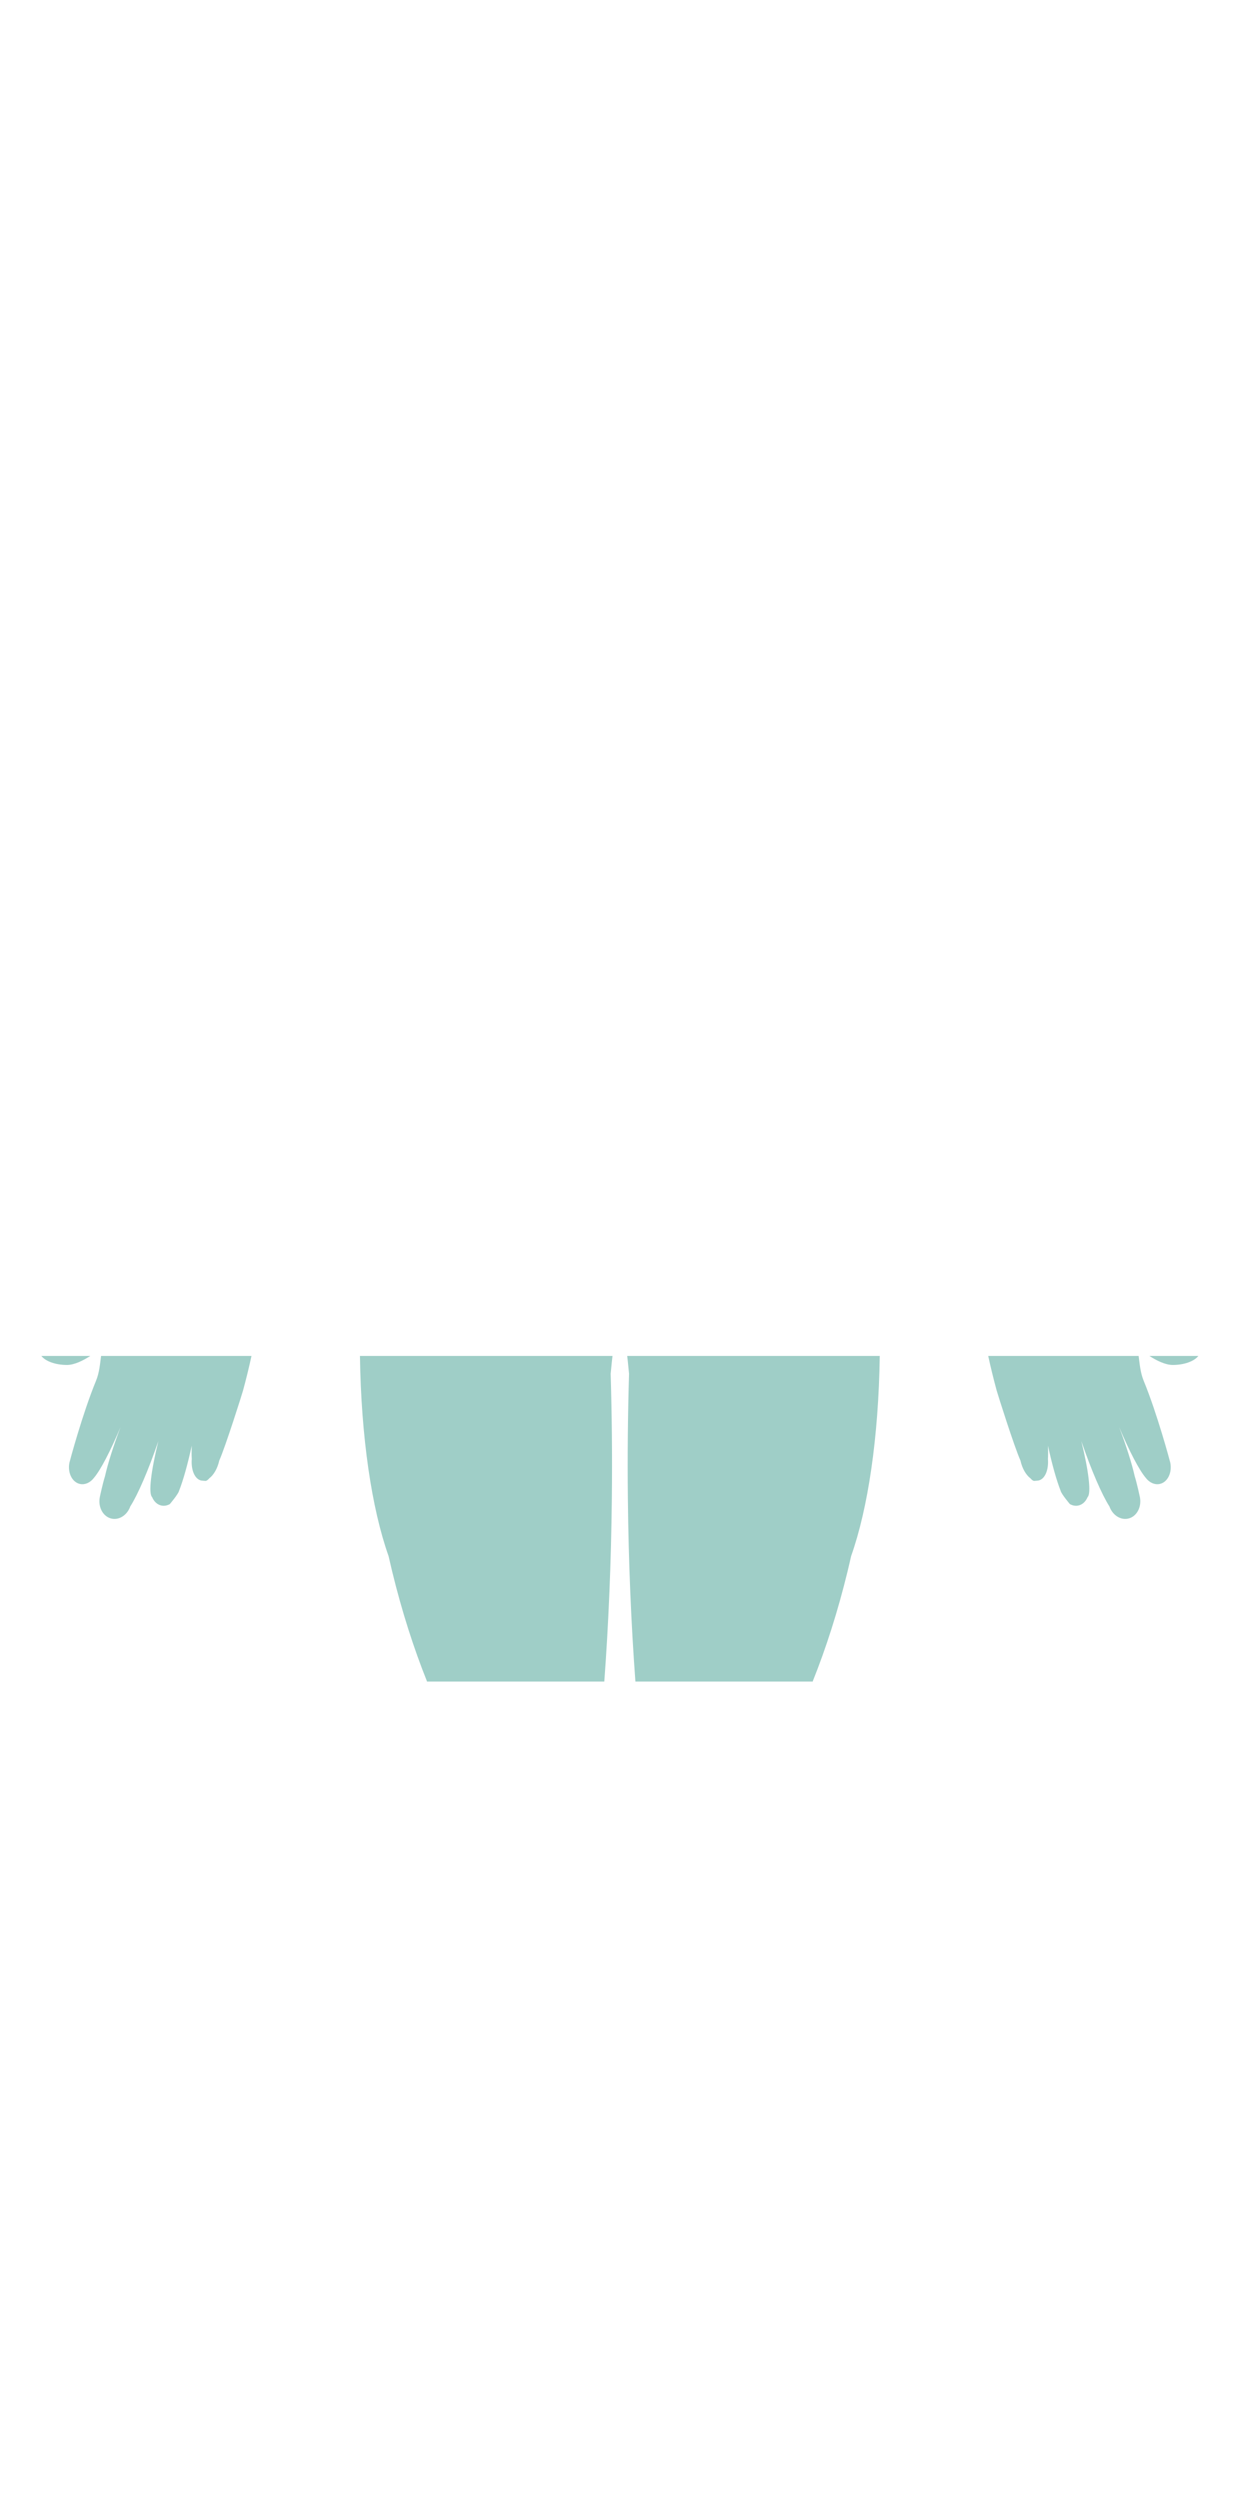 <?xml version="1.0" encoding="UTF-8" standalone="no"?>
<!DOCTYPE svg PUBLIC "-//W3C//DTD SVG 1.1//EN" "http://www.w3.org/Graphics/SVG/1.1/DTD/svg11.dtd">
<svg width="100%" height="100%" viewBox="0 0 100 200" version="1.1" xmlns="http://www.w3.org/2000/svg" xmlns:xlink="http://www.w3.org/1999/xlink" xml:space="preserve" xmlns:serif="http://www.serif.com/" style="fill-rule:evenodd;clip-rule:evenodd;stroke-linejoin:round;stroke-miterlimit:2;">
    <g id="Body-scan-selections" serif:id="Body scan selections">
        <path d="M49.001,108.475C48.926,109.076 48.886,109.64 48.853,109.902C48.95,113.092 48.985,116.428 48.948,119.862C48.893,125.025 48.682,129.968 48.344,134.524L34.148,134.524L34.155,134.497C33.101,131.871 32.147,128.9 31.373,125.715C31.273,125.304 31.178,124.895 31.086,124.488C29.739,120.69 28.889,115.003 28.796,108.475L49.001,108.475ZM70.381,108.475C70.288,115.003 69.438,120.69 68.09,124.488C67.999,124.895 67.904,125.304 67.804,125.715C67.03,128.9 66.076,131.871 65.022,134.497L65.028,134.524L50.833,134.524C50.495,129.968 50.284,125.025 50.229,119.862C50.192,116.428 50.227,113.092 50.324,109.902C50.291,109.64 50.251,109.076 50.176,108.475L70.381,108.475ZM91.091,108.475C91.177,109.122 91.228,109.813 91.494,110.461C92.582,113.099 93.607,116.934 93.624,117.019C93.782,117.835 93.396,118.598 92.761,118.721C92.356,118.8 91.946,118.599 91.663,118.23C91.137,117.613 90.353,116.115 89.533,114.166C90.121,115.723 90.552,117.096 90.777,118.097C90.961,118.683 91.18,119.711 91.192,119.771C91.35,120.587 90.917,121.359 90.225,121.494C89.609,121.613 88.994,121.188 88.754,120.517C88.146,119.564 87.309,117.633 86.506,115.286C87.1,117.702 87.314,119.477 87.006,119.773C86.859,120.124 86.592,120.38 86.252,120.446C86.025,120.49 85.795,120.443 85.589,120.326C85.589,120.326 84.914,119.53 84.852,119.268C84.525,118.438 84.168,117.172 83.836,115.654C83.853,116.065 83.853,116.424 83.835,116.718C83.904,117.604 83.593,118.342 83.069,118.444C82.989,118.46 82.79,118.466 82.77,118.47C82.677,118.489 82.561,118.415 82.429,118.26C82.079,117.994 81.776,117.478 81.637,116.848C81.142,115.743 79.81,111.525 79.735,111.247C79.47,110.273 79.243,109.337 79.058,108.475L91.091,108.475ZM20.119,108.475C19.934,109.337 19.707,110.273 19.442,111.247C19.367,111.525 18.035,115.743 17.54,116.848C17.401,117.478 17.098,117.994 16.748,118.26C16.616,118.415 16.5,118.489 16.407,118.47C16.386,118.466 16.188,118.46 16.108,118.444C15.583,118.342 15.272,117.604 15.342,116.718C15.324,116.424 15.324,116.065 15.341,115.654C15.009,117.172 14.652,118.438 14.325,119.268C14.263,119.53 13.588,120.326 13.588,120.326C13.381,120.443 13.152,120.49 12.925,120.446C12.585,120.38 12.318,120.124 12.171,119.773C11.863,119.477 12.076,117.702 12.67,115.286C11.867,117.633 11.031,119.564 10.422,120.517C10.183,121.188 9.568,121.613 8.952,121.494C8.26,121.359 7.826,120.587 7.985,119.771C7.996,119.711 8.215,118.683 8.4,118.097C8.625,117.096 9.056,115.723 9.644,114.166C8.823,116.115 8.04,117.613 7.514,118.23C7.23,118.599 6.821,118.8 6.416,118.721C5.781,118.598 5.394,117.835 5.553,117.019C5.569,116.934 6.595,113.099 7.682,110.461C7.949,109.813 8,109.122 8.086,108.475L20.119,108.475ZM95.868,108.475C95.542,108.898 94.747,109.197 93.82,109.197C93.219,109.197 92.512,108.838 91.952,108.475L95.868,108.475ZM7.225,108.475C6.664,108.838 5.958,109.197 5.357,109.197C4.43,109.197 3.635,108.898 3.308,108.475L7.225,108.475Z" style="fill:rgb(78,166,153);fill-opacity:0.54;"/>
    </g>
</svg>

